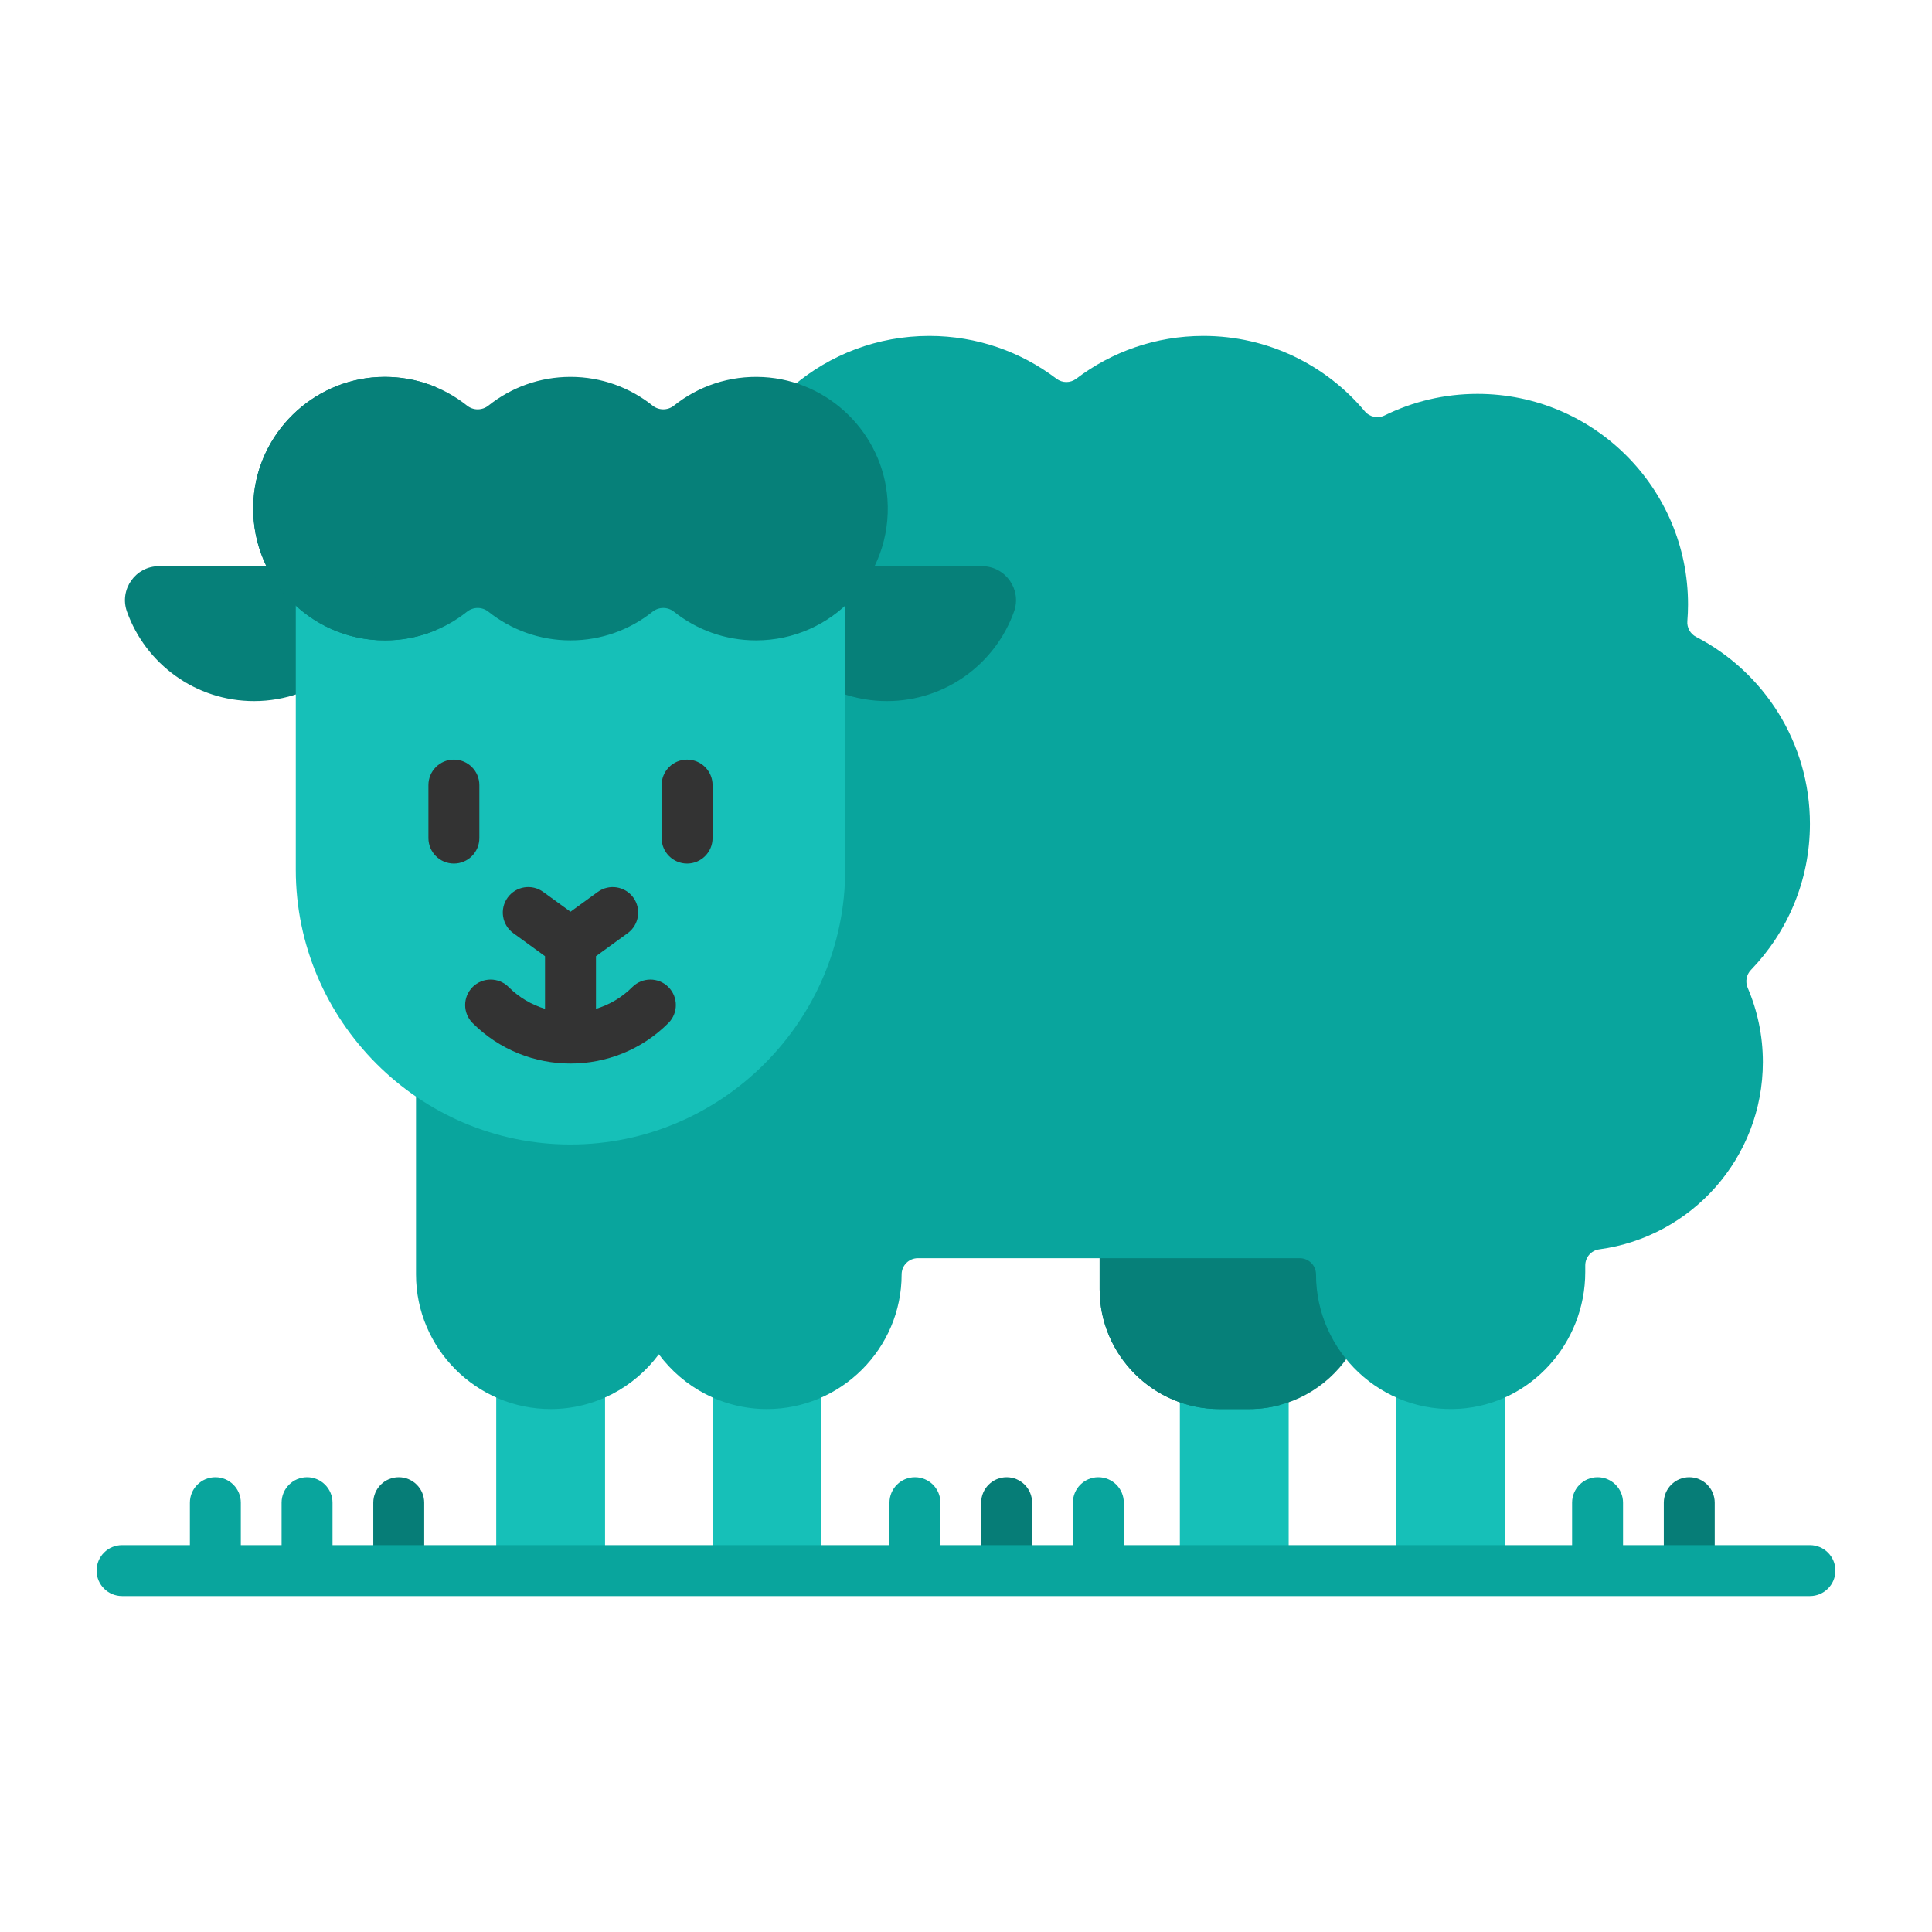 <svg width="100" height="100" viewBox="0 0 100 100" fill="none" xmlns="http://www.w3.org/2000/svg">
<g clip-path="url(#clip0)">
<path d="M42.516 80.151V72.143C41.658 72.536 40.705 72.757 39.7 72.757C38.72 72.757 37.761 72.537 36.885 72.134V80.151H42.516Z" fill="#16C0B8"/>
<path d="M77.9 80.151V72.134C77.179 72.471 76.389 72.683 75.557 72.741C75.4 72.751 75.241 72.757 75.085 72.757C75.085 72.757 75.085 72.757 75.085 72.757C74.08 72.757 73.127 72.536 72.269 72.143V80.151H77.9Z" fill="#16C0B8"/>
<path d="M66.701 80.151V72.395C66.054 72.63 65.364 72.757 64.657 72.757H63.113C62.396 72.757 61.708 72.63 61.069 72.399V80.151H66.701Z" fill="#16C0B8"/>
<path d="M68.293 65.965C68.293 65.405 67.837 64.949 67.277 64.949H56.917V66.737C56.917 70.144 59.706 72.933 63.113 72.933H64.657C66.782 72.933 68.667 71.848 69.784 70.204C68.852 69.041 68.293 67.568 68.293 65.965V65.965Z" fill="#068079"/>
<path d="M61.752 66.737V64.949H56.917V66.737C56.917 70.144 59.706 72.933 63.113 72.933H64.657C65.226 72.933 65.778 72.853 66.302 72.708C63.687 71.982 61.752 69.575 61.752 66.737Z" fill="#068079"/>
<path d="M31.317 80.151V72.134C30.441 72.537 29.482 72.757 28.501 72.757C27.497 72.757 26.544 72.536 25.685 72.143V80.151H31.317Z" fill="#16C0B8"/>
<path d="M90.626 50.206C92.517 48.247 93.682 45.582 93.682 42.643C93.682 38.43 91.289 34.777 87.79 32.964C87.487 32.806 87.309 32.486 87.337 32.146C87.36 31.862 87.372 31.576 87.372 31.286C87.372 25.267 82.492 20.387 76.473 20.387C74.749 20.387 73.12 20.789 71.671 21.502C71.316 21.677 70.893 21.589 70.638 21.285C68.639 18.903 65.64 17.388 62.287 17.388C59.814 17.388 57.535 18.214 55.707 19.602C55.402 19.833 54.986 19.833 54.681 19.602C52.853 18.214 50.574 17.388 48.101 17.388C45.417 17.388 42.96 18.359 41.061 19.969C43.642 20.749 45.563 23.057 45.759 25.848C45.841 27.018 45.617 28.187 45.11 29.228L44.987 29.48H50.825C51.348 29.48 51.821 29.726 52.123 30.154C52.423 30.581 52.495 31.106 52.32 31.596C51.355 34.298 48.777 36.113 45.907 36.113C45.19 36.113 44.482 36 43.801 35.779L43.571 35.704V45.02C43.571 52.763 37.271 59.063 29.528 59.063C26.559 59.063 23.804 58.134 21.533 56.555V65.965C21.533 69.797 24.669 72.933 28.501 72.933C30.789 72.933 32.828 71.814 34.101 70.098C35.373 71.814 37.412 72.933 39.7 72.933C43.533 72.933 46.668 69.797 46.668 65.965C46.668 65.501 47.044 65.125 47.508 65.125H67.277C67.741 65.125 68.117 65.501 68.117 65.965C68.117 69.957 71.52 73.194 75.569 72.916C79.243 72.664 82.052 69.522 82.052 65.839V65.497C82.052 65.078 82.36 64.722 82.775 64.666C87.557 64.024 91.246 59.929 91.246 54.97C91.246 53.606 90.965 52.308 90.46 51.129C90.326 50.814 90.389 50.452 90.626 50.206Z" fill="#09A59D"/>
<path d="M53.422 80.151V77.778C53.422 77.05 52.832 76.46 52.104 76.46C51.376 76.46 50.785 77.05 50.785 77.778V80.151H53.422Z" fill="#067D77"/>
<path d="M88.754 80.151V77.778C88.754 77.05 88.164 76.46 87.436 76.46C86.708 76.46 86.118 77.05 86.118 77.778V80.151H88.754Z" fill="#067D77"/>
<path d="M21.957 80.151V77.778C21.957 77.05 21.367 76.46 20.639 76.46C19.911 76.46 19.321 77.05 19.321 77.778V80.151H21.957Z" fill="#067D77"/>
<path d="M50.825 29.305H45.074L43.571 31.267V35.887C44.301 36.146 45.088 36.288 45.907 36.288C48.94 36.288 51.52 34.356 52.486 31.655C52.895 30.51 52.041 29.305 50.825 29.305V29.305Z" fill="#068079"/>
<path d="M13.983 29.305H8.232C7.016 29.305 6.162 30.51 6.571 31.655C7.536 34.356 10.117 36.288 13.15 36.288C13.969 36.288 14.755 36.146 15.486 35.887V31.267L13.983 29.305Z" fill="#068079"/>
<path d="M39.133 32.971C37.613 32.971 36.183 32.471 34.997 31.526C34.807 31.375 34.571 31.292 34.331 31.292C34.09 31.292 33.854 31.375 33.664 31.526C32.478 32.471 31.048 32.971 29.529 32.971C28.009 32.971 26.579 32.471 25.393 31.526C25.203 31.375 24.967 31.292 24.727 31.292C24.486 31.292 24.25 31.375 24.06 31.526C22.874 32.471 21.444 32.971 19.924 32.971C18.205 32.971 16.543 32.295 15.31 31.106V45.02C15.31 52.84 21.708 59.238 29.529 59.238C37.349 59.238 43.747 52.84 43.747 45.02V31.106C42.514 32.295 40.852 32.971 39.133 32.971V32.971Z" fill="#16C0B8"/>
<path d="M23.493 44.698C22.765 44.698 22.175 44.107 22.175 43.379V40.636C22.175 39.908 22.765 39.317 23.493 39.317C24.221 39.317 24.811 39.908 24.811 40.636V43.379C24.811 44.107 24.221 44.698 23.493 44.698Z" fill="#333333"/>
<path d="M35.564 44.698C34.836 44.698 34.245 44.107 34.245 43.379V40.636C34.245 39.908 34.836 39.317 35.564 39.317C36.292 39.317 36.882 39.908 36.882 40.636V43.379C36.882 44.107 36.292 44.698 35.564 44.698Z" fill="#333333"/>
<path d="M34.595 51.088C34.08 50.573 33.246 50.573 32.731 51.088C32.187 51.633 31.537 52.008 30.847 52.217V49.493L32.489 48.3C33.078 47.872 33.208 47.047 32.78 46.458C32.352 45.869 31.528 45.739 30.939 46.167L29.529 47.191L28.118 46.167C27.529 45.738 26.704 45.869 26.277 46.458C25.849 47.047 25.979 47.872 26.568 48.3L28.21 49.493V52.217C27.52 52.008 26.871 51.633 26.326 51.088C25.811 50.573 24.977 50.573 24.462 51.088C23.947 51.603 23.947 52.438 24.462 52.953C25.859 54.35 27.694 55.048 29.529 55.048C31.363 55.048 33.199 54.35 34.595 52.953C35.11 52.438 35.11 51.603 34.595 51.088V51.088Z" fill="#333333"/>
<path d="M39.5 19.518C37.752 19.426 36.139 19.993 34.886 20.993C34.559 21.253 34.101 21.252 33.774 20.992C32.609 20.063 31.134 19.508 29.529 19.508C27.923 19.508 26.448 20.063 25.283 20.992C24.956 21.252 24.498 21.254 24.172 20.993C22.918 19.993 21.305 19.426 19.557 19.518C16.149 19.697 13.361 22.431 13.123 25.836C12.843 29.824 15.996 33.146 19.925 33.146C21.53 33.146 23.005 32.592 24.17 31.663C24.497 31.402 24.956 31.402 25.283 31.663C26.448 32.592 27.924 33.146 29.529 33.146C31.134 33.146 32.609 32.592 33.774 31.663C34.102 31.402 34.56 31.402 34.887 31.663C36.052 32.592 37.528 33.146 39.133 33.146C43.061 33.146 46.214 29.824 45.934 25.836C45.696 22.431 42.908 19.697 39.5 19.518V19.518Z" fill="#068079"/>
<path d="M18.396 25.836C18.579 23.228 20.258 21.014 22.566 20.04C21.648 19.654 20.628 19.462 19.557 19.518C16.149 19.697 13.361 22.431 13.122 25.836C12.843 29.824 15.996 33.146 19.924 33.146C20.86 33.146 21.75 32.957 22.562 32.616C19.964 31.526 18.183 28.875 18.396 25.836V25.836Z" fill="#068079"/>
<path d="M93.682 79.975H84.008V77.778C84.008 77.05 83.418 76.46 82.69 76.46C81.962 76.46 81.371 77.05 81.371 77.778V79.975H58.168V77.778C58.168 77.05 57.578 76.46 56.85 76.46C56.122 76.46 55.532 77.05 55.532 77.778V79.975H48.676V77.778C48.676 77.05 48.086 76.46 47.358 76.46C46.63 76.46 46.039 77.05 46.039 77.778V79.975H17.211V77.778C17.211 77.05 16.621 76.46 15.893 76.46C15.165 76.46 14.575 77.05 14.575 77.778V79.975H12.465V77.778C12.465 77.05 11.875 76.46 11.147 76.46C10.419 76.46 9.829 77.05 9.829 77.778V79.975H6.318C5.59 79.975 5 80.565 5 81.293C5 82.022 5.59 82.612 6.318 82.612H93.682C94.41 82.612 95 82.022 95 81.293C95 80.565 94.41 79.975 93.682 79.975Z" fill="#09A59D"/>
</g>
<defs>
<clipPath id="clip0">
<rect width="90" height="90" fill="white" transform="translate(5 5)"/>
</clipPath>
</defs>
</svg>
